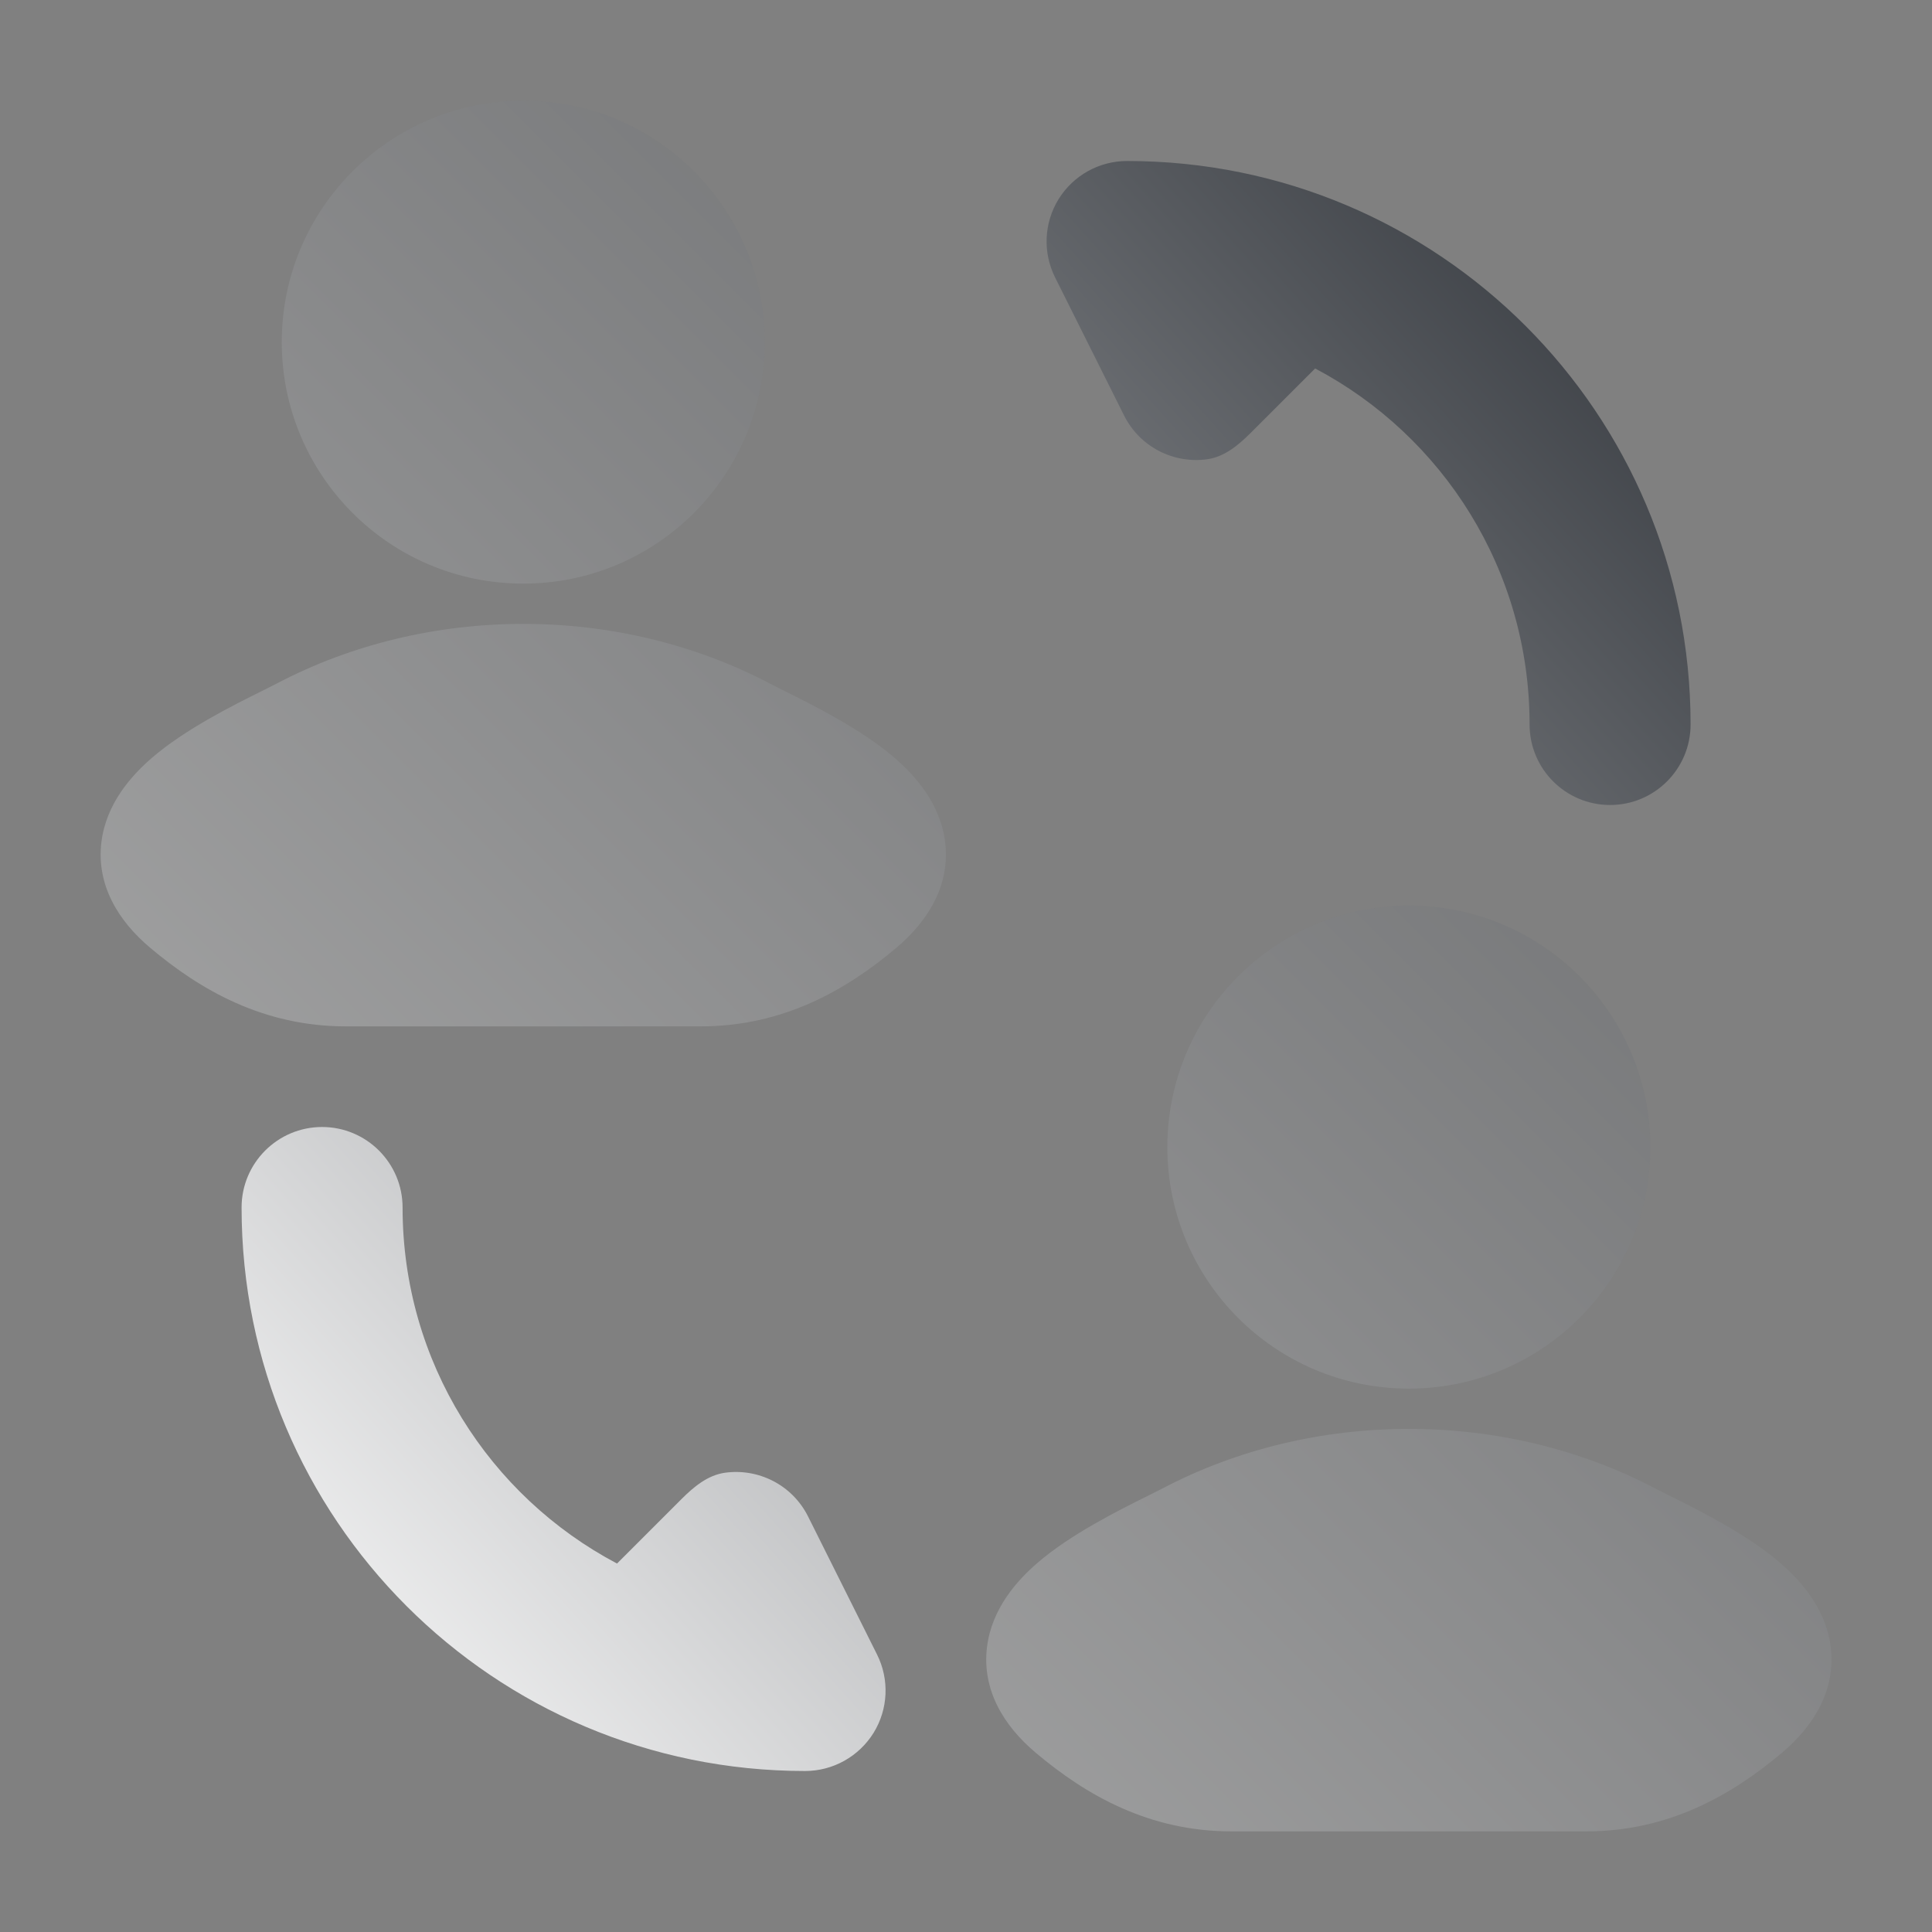 <svg width="24" height="24" viewBox="0 0 24 24" fill="none" xmlns="http://www.w3.org/2000/svg">
<rect x="0" y="0" width="24" height="24" fill="#808080" stroke="none"/>
<path d="M14.001 2C13.654 2 13.333 2.179 13.15 2.474C12.968 2.769 12.952 3.137 13.107 3.447L13.964 5.162C14.161 5.556 14.583 5.763 14.997 5.705C15.21 5.675 15.383 5.531 15.535 5.379L16.337 4.577C17.923 5.415 19.001 7.08 19.001 9C19.001 9.552 19.449 10 20.001 10C20.553 10 21.001 9.552 21.001 9C21.001 5.131 17.87 2 14.001 2Z" fill="url(#paint0_linear_797_2302)"/>
<path d="M5.001 15C5.001 14.448 4.553 14 4.001 14C3.449 14 3.001 14.448 3.001 15C3.001 18.869 6.132 22 10.001 22C10.348 22 10.669 21.82 10.852 21.526C11.034 21.231 11.05 20.863 10.895 20.553L10.038 18.838C9.841 18.444 9.419 18.237 9.005 18.295C8.792 18.325 8.619 18.469 8.467 18.621L7.665 19.423C6.079 18.585 5.001 16.921 5.001 15Z" fill="url(#paint1_linear_797_2302)"/>
<path opacity="0.4" fill-rule="evenodd" clip-rule="evenodd" d="M6.5 1.25C4.836 1.25 3.5 2.6 3.5 4.25C3.5 5.9 4.836 7.25 6.5 7.25C8.164 7.25 9.5 5.9 9.5 4.25C9.5 2.6 8.164 1.25 6.5 1.25ZM9.569 8.494C7.687 7.502 5.314 7.502 3.432 8.494C3.385 8.518 3.323 8.549 3.249 8.586C2.899 8.76 2.296 9.06 1.885 9.416C1.633 9.634 1.319 9.982 1.26 10.459C1.194 10.994 1.47 11.441 1.866 11.774C2.492 12.302 3.275 12.75 4.296 12.75H8.705C9.726 12.75 10.509 12.302 11.135 11.774C11.53 11.441 11.807 10.994 11.741 10.459C11.682 9.982 11.367 9.634 11.115 9.416C10.704 9.06 10.101 8.76 9.751 8.586C9.678 8.549 9.616 8.518 9.569 8.494ZM17.501 11.25C15.837 11.25 14.501 12.6 14.501 14.25C14.501 15.9 15.837 17.25 17.501 17.25C19.165 17.25 20.501 15.9 20.501 14.25C20.501 12.6 19.165 11.25 17.501 11.25ZM20.57 18.494C18.688 17.502 16.315 17.502 14.433 18.494C14.386 18.518 14.324 18.549 14.25 18.586C13.9 18.76 13.297 19.06 12.886 19.416C12.634 19.634 12.32 19.982 12.261 20.459C12.195 20.994 12.471 21.441 12.867 21.774C13.493 22.302 14.276 22.75 15.297 22.75H19.706C20.727 22.75 21.509 22.302 22.136 21.774C22.531 21.441 22.808 20.994 22.742 20.459C22.683 19.982 22.368 19.634 22.116 19.416C21.705 19.06 21.102 18.76 20.752 18.586C20.679 18.549 20.617 18.518 20.57 18.494Z" fill="url(#paint2_linear_797_2302)"/>
<defs>
<linearGradient id="paint0_linear_797_2302" x1="3.001" y1="22" x2="22.89" y2="4.099" gradientUnits="userSpaceOnUse">
<stop stop-color="white"/>
<stop offset="1" stop-color="#2E3238"/>
</linearGradient>
<linearGradient id="paint1_linear_797_2302" x1="3.001" y1="22" x2="22.89" y2="4.099" gradientUnits="userSpaceOnUse">
<stop stop-color="white"/>
<stop offset="1" stop-color="#2E3238"/>
</linearGradient>
<linearGradient id="paint2_linear_797_2302" x1="1.25" y1="22.75" x2="22.75" y2="1.248" gradientUnits="userSpaceOnUse">
<stop stop-color="white"/>
<stop offset="1" stop-color="#2E3238"/>
</linearGradient>
</defs>
</svg>
